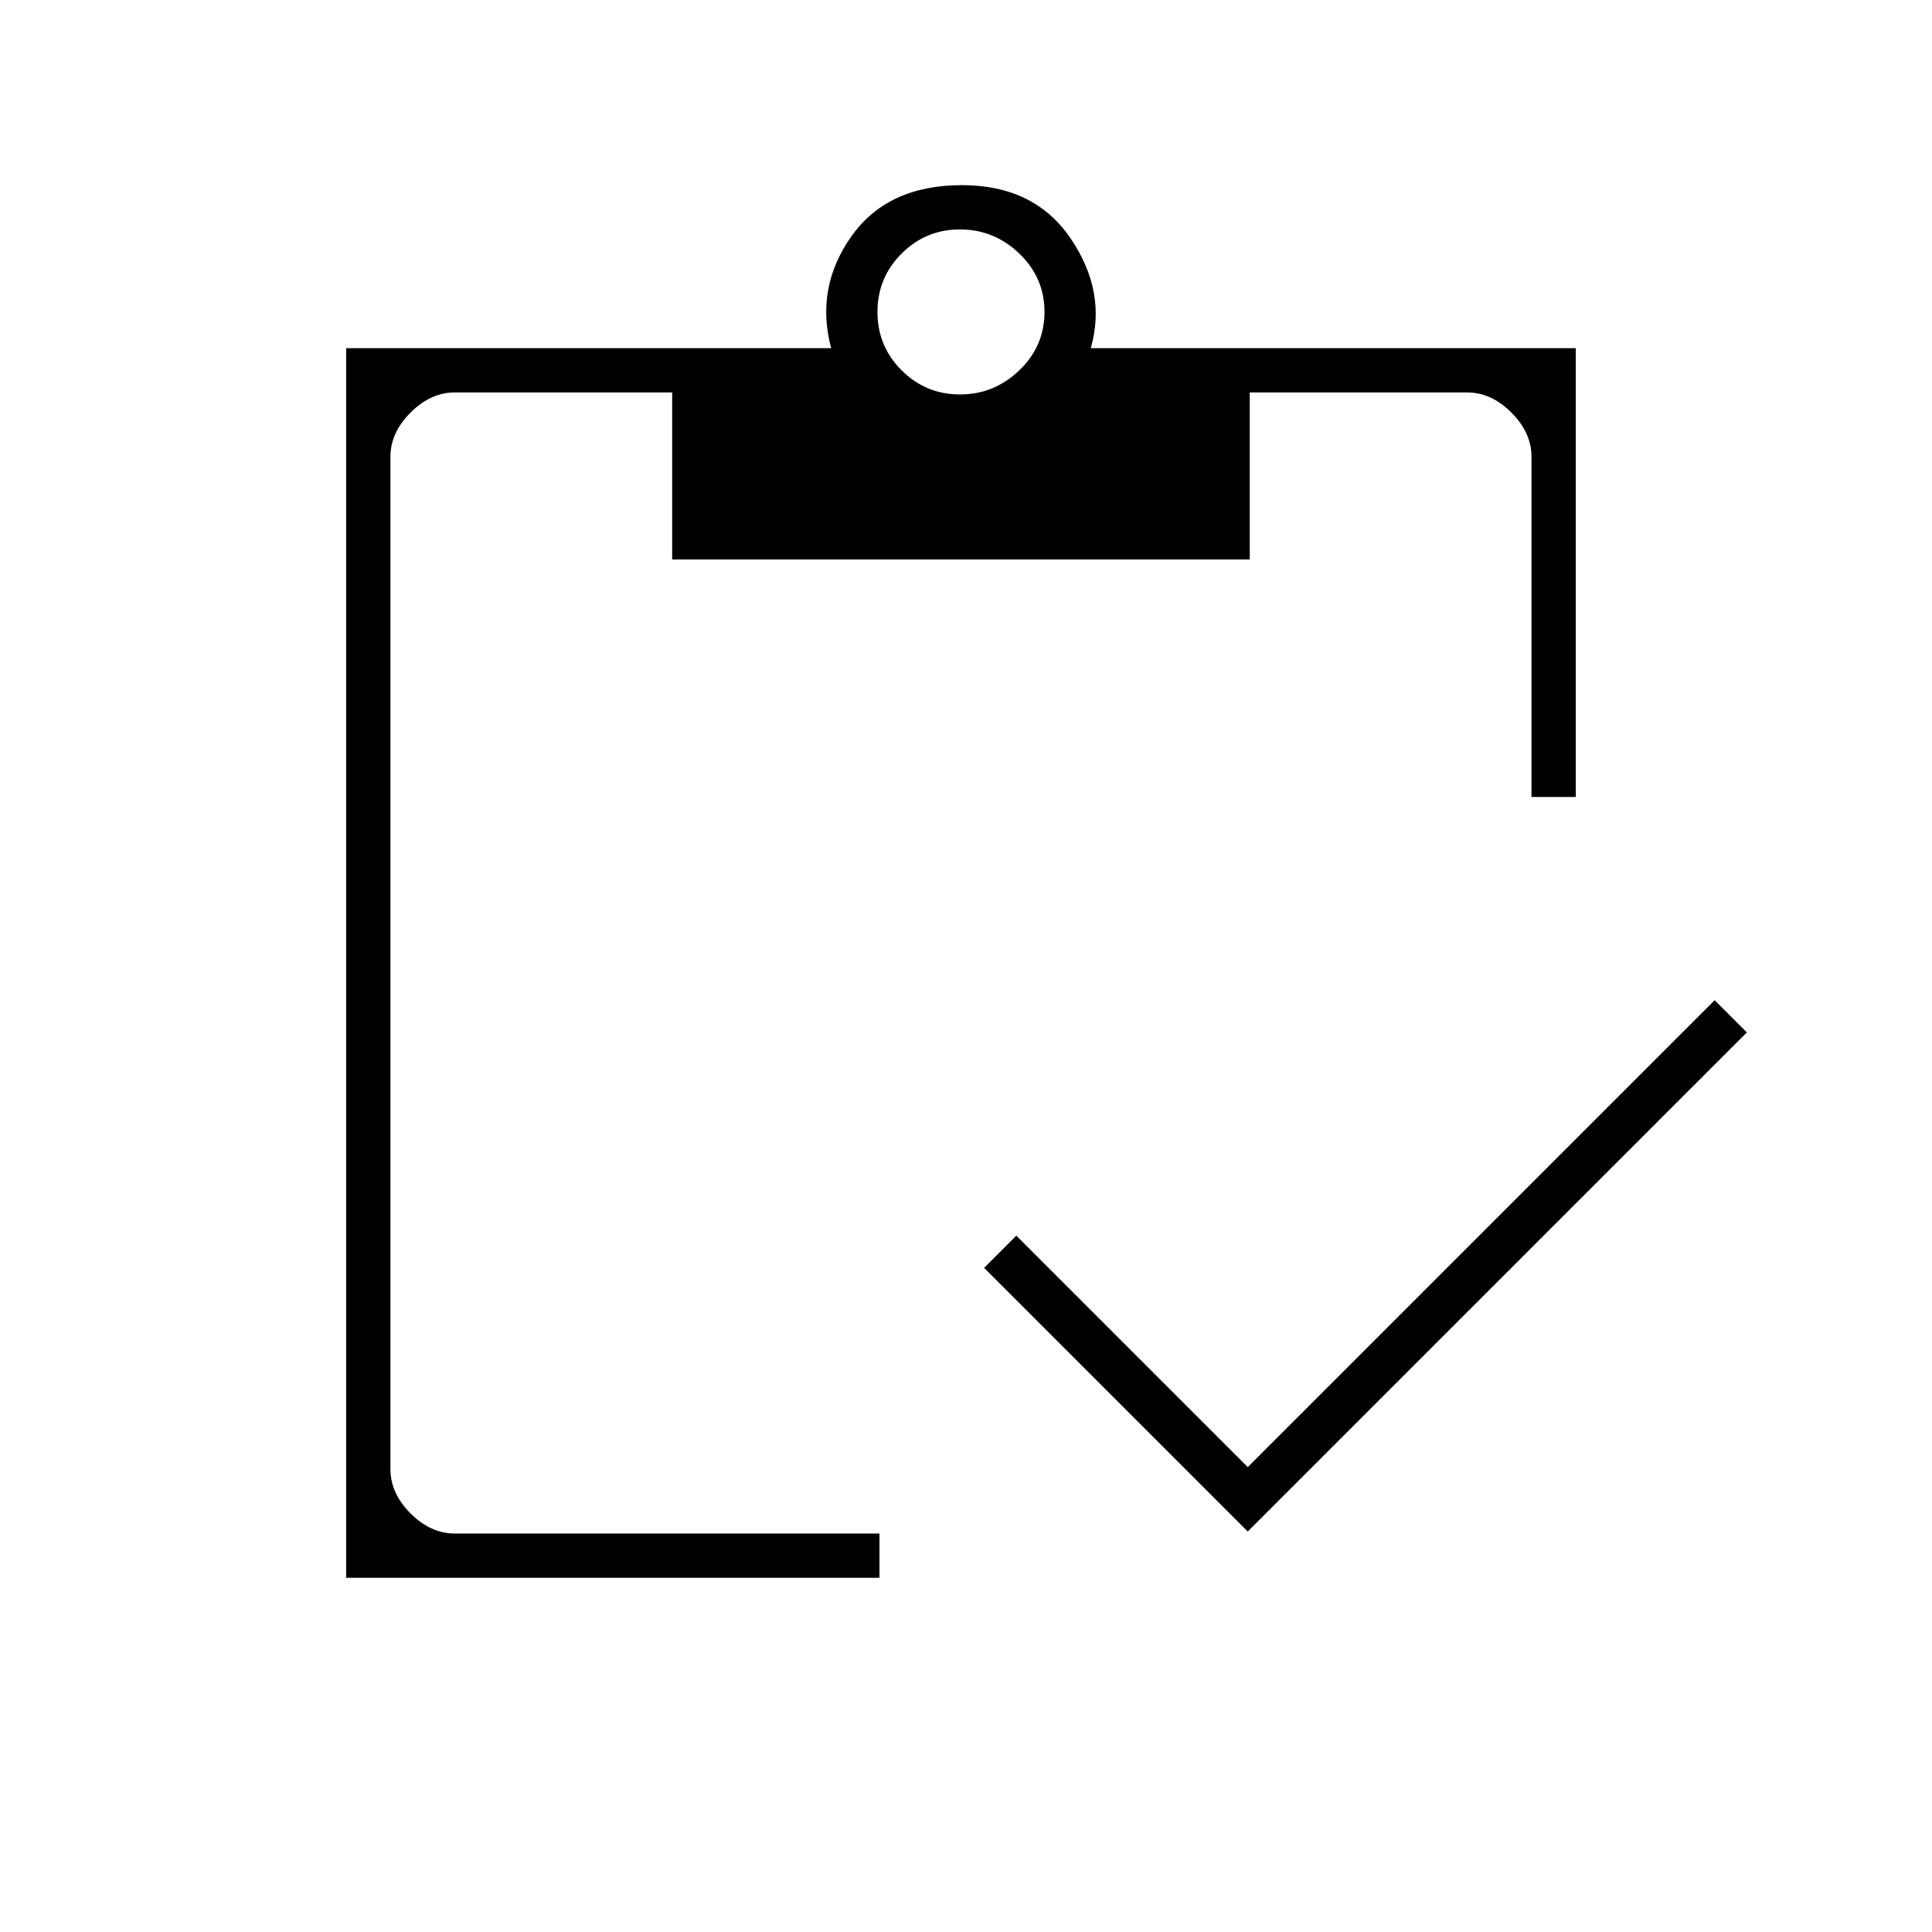 <svg xmlns="http://www.w3.org/2000/svg" width="48" height="48"><path d="M23.85 9.8q.85 0 1.475-.6.625-.6.625-1.45t-.625-1.45q-.625-.6-1.475-.6-.85 0-1.45.6t-.6 1.45q0 .85.6 1.45t1.45.6zm-2 29.4H8.6V8.65h12.05q-.4-1.5.5-2.775T23.9 4.6q1.8 0 2.7 1.325.9 1.325.5 2.725h12.05V19.8h-1.1v-8.45q0-.6-.5-1.1-.5-.5-1.1-.5h-5.4v4.15H16.7V9.75h-5.4q-.6 0-1.1.5-.5.5-.5 1.1V36.5q0 .6.5 1.1.5.5 1.1.5h10.55zM31 38.05l-6.55-6.55.8-.8L31 36.45l11.6-11.6.8.8z"/></svg>